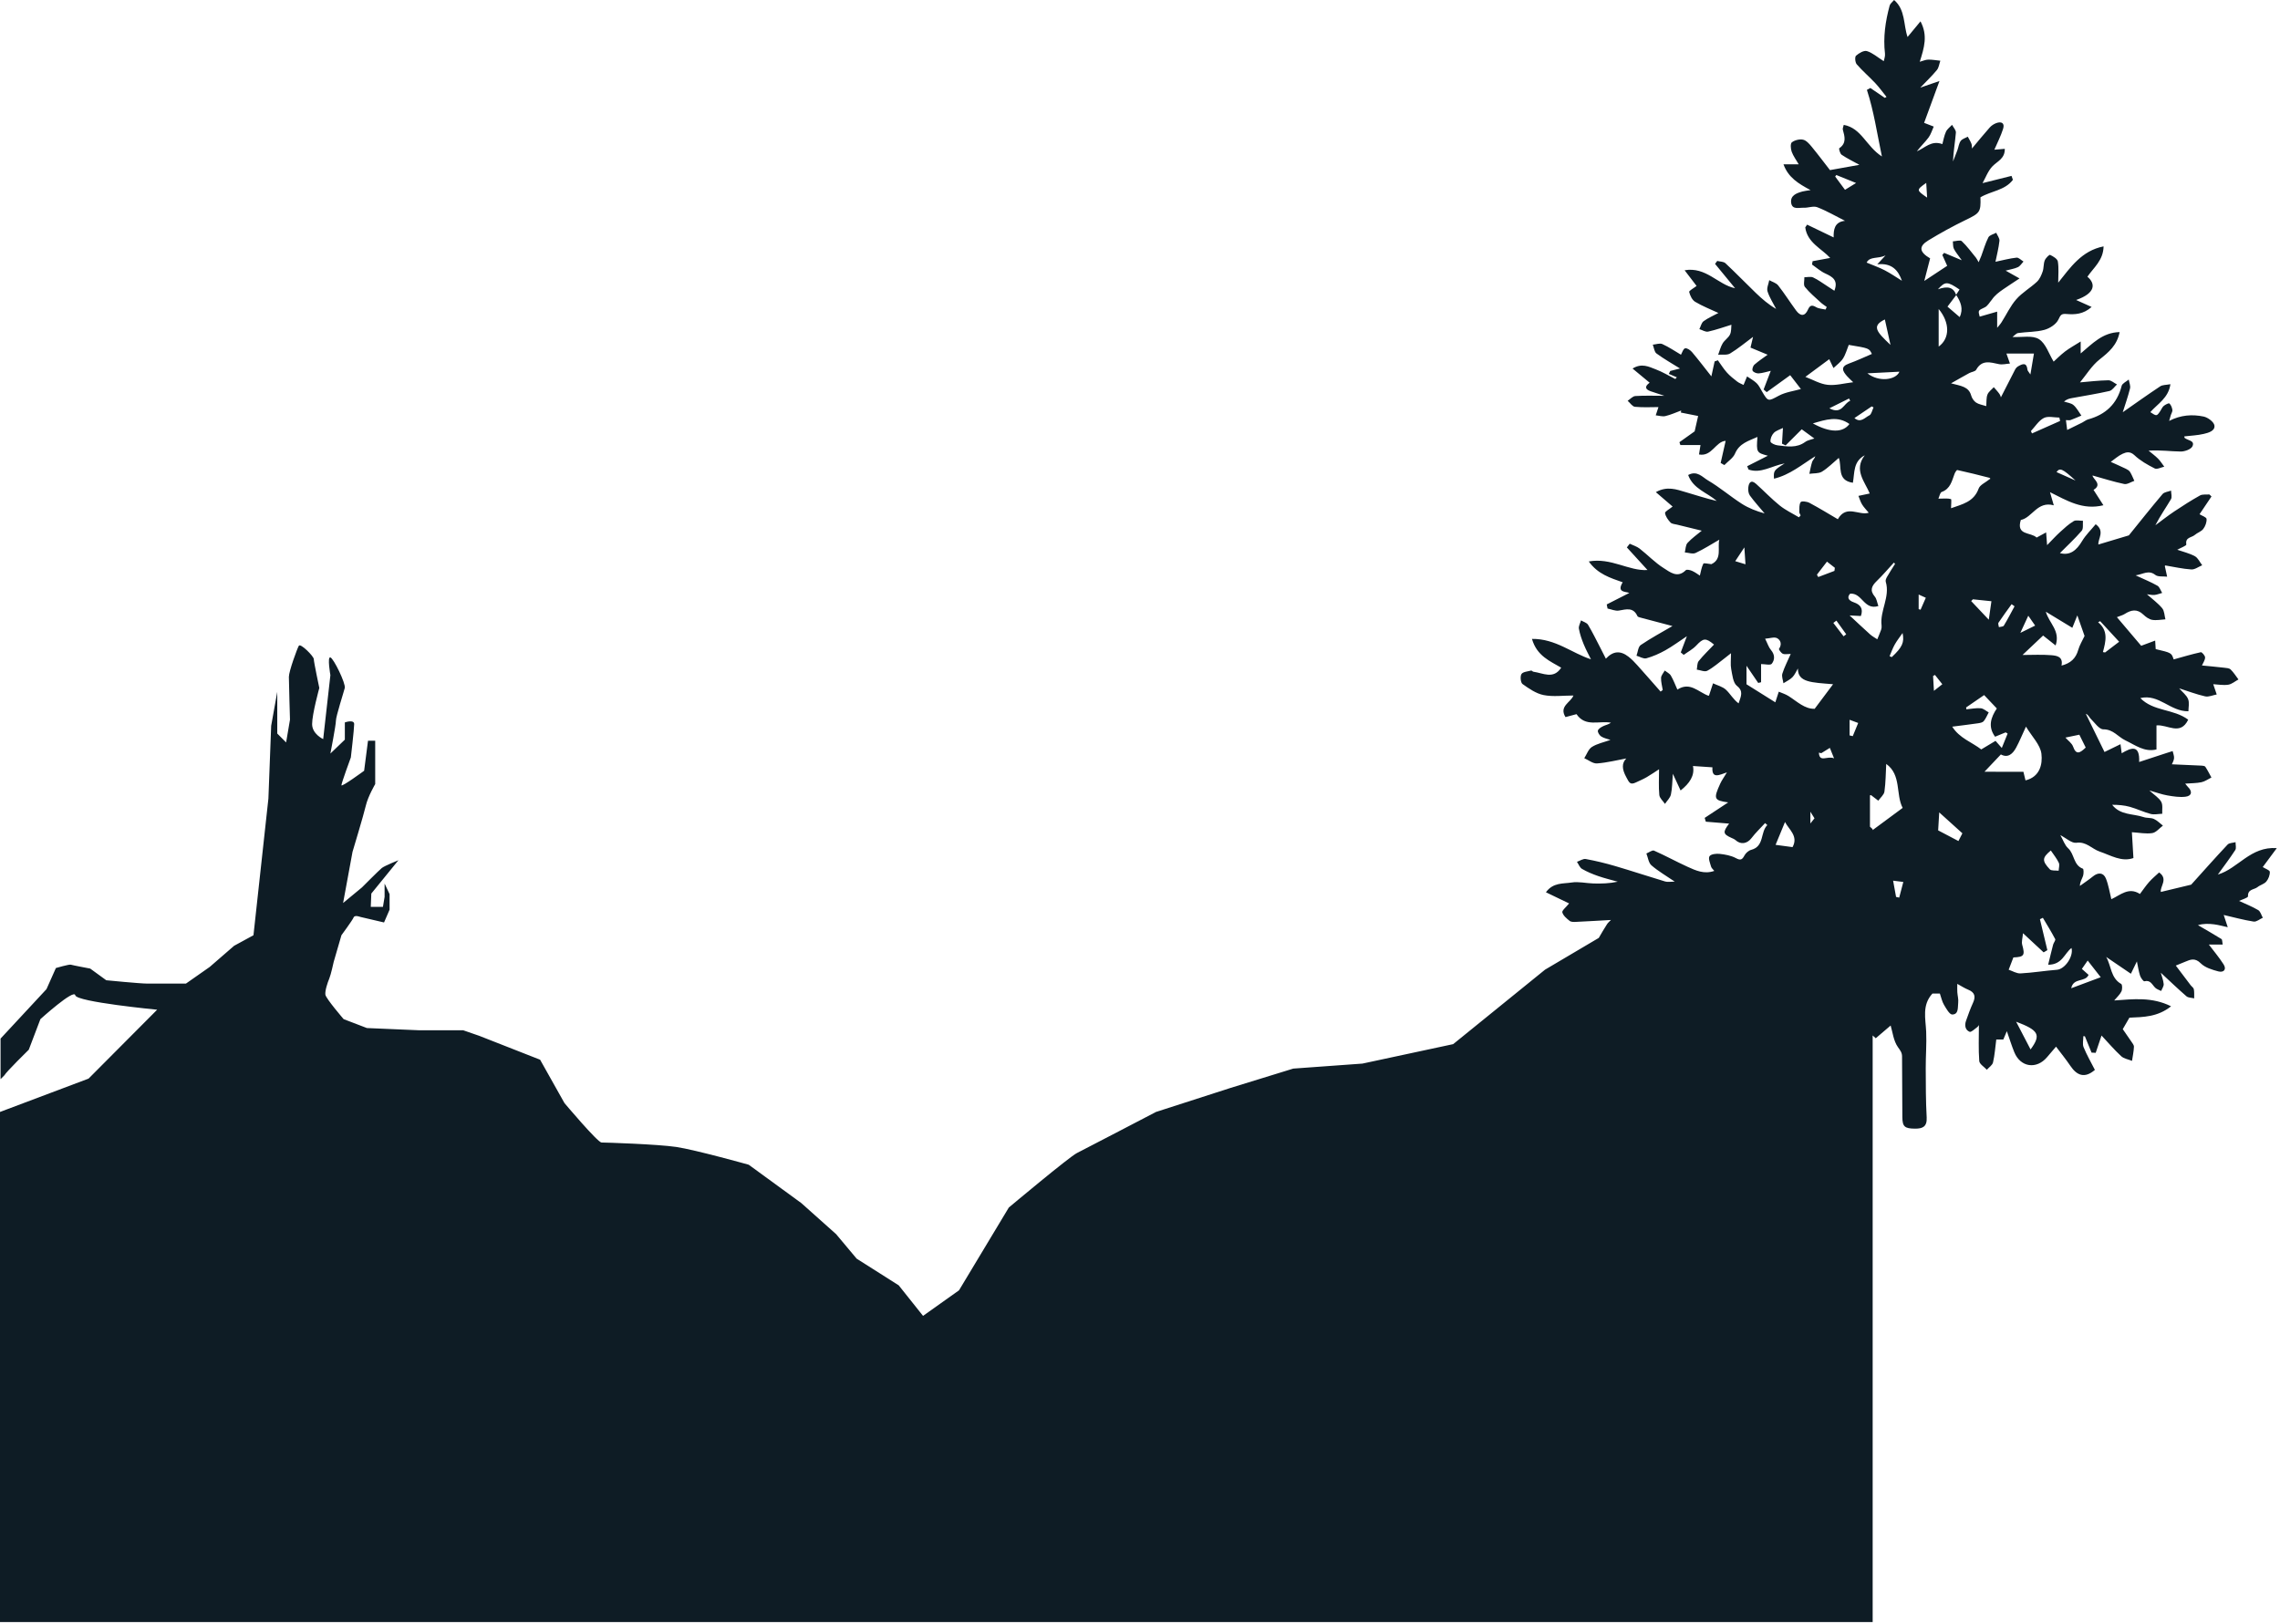 <svg width="445" height="317" viewBox="0 0 445 317" fill="none" xmlns="http://www.w3.org/2000/svg">
<path d="M441.631 169.258C442.4 168.221 443.255 167.068 444.375 165.561C439.229 165.187 436.795 169.571 432.872 170.717C434.065 169.06 435.228 167.539 436.268 165.934C436.507 165.565 436.317 164.917 436.325 164.397C435.797 164.545 435.091 164.526 434.771 164.87C432.312 167.489 429.929 170.181 427.664 172.693C425.734 173.156 423.801 173.621 421.744 174.115C421.539 173.061 423.239 171.598 421.407 170.31C420.769 170.909 420.063 171.484 419.466 172.157C418.828 172.875 418.289 173.682 417.663 174.512C415.453 173.078 413.825 174.748 412.082 175.529C411.733 174.138 411.531 172.761 411.029 171.507C410.549 170.308 409.509 170.251 408.49 171.082C407.676 171.745 406.794 172.324 405.944 172.941C405.959 172.125 406.367 171.581 406.565 170.971C406.705 170.535 406.697 169.638 406.528 169.577C404.658 168.895 404.903 166.722 403.652 165.592C402.984 164.988 402.677 163.984 402.129 163.029C403.297 163.624 404.352 164.642 405.244 164.515C407.202 164.233 408.28 165.715 409.801 166.232C412.008 166.982 414.068 168.31 416.392 167.497C416.284 165.666 416.187 164.068 416.092 162.455C417.504 162.543 418.821 162.816 420.067 162.626C420.817 162.512 421.458 161.678 422.148 161.167C421.566 160.721 421.037 160.153 420.384 159.862C419.781 159.594 419.012 159.722 418.375 159.505C416.307 158.806 413.837 159.167 412.241 157.102C413.419 157.1 414.582 157.191 415.688 157.497C417.068 157.879 418.375 158.527 419.758 158.888C420.462 159.07 421.262 158.876 422.019 158.852C421.972 158.061 422.166 157.132 421.815 156.513C421.372 155.734 420.486 155.208 419.5 154.304C420.885 154.695 421.934 155.085 423.017 155.271C424.188 155.472 425.412 155.668 426.571 155.523C427.806 155.37 427.939 154.49 427.019 153.603C426.85 153.441 426.719 153.238 426.501 152.968C427.681 152.879 428.7 152.902 429.669 152.695C430.352 152.549 430.969 152.093 431.616 151.773C431.227 151.071 430.868 150.349 430.428 149.68C430.318 149.513 429.95 149.471 429.696 149.458C427.762 149.359 425.827 149.281 423.898 149.198C423.981 148.983 424.273 148.514 424.321 148.022C424.364 147.568 424.15 147.087 424.048 146.616C423.647 146.741 423.245 146.865 422.847 146.996C421.073 147.577 419.299 148.16 417.51 148.747C417.661 145.294 415.977 145.924 414.104 147.043C414.03 146.492 413.968 146.01 413.869 145.273C412.679 145.854 411.679 146.342 410.748 146.796C409.53 144.304 408.316 141.821 407.1 139.336C407.621 139.54 407.741 139.994 408.029 140.277C408.824 141.056 409.693 142.378 410.524 142.372C412.459 142.359 413.389 143.844 414.817 144.524C416.762 145.451 418.549 146.874 420.891 146.297C420.891 144.659 420.891 143.149 420.891 141.603C423.048 141.388 425.548 143.683 427.083 140.488C424.205 138.339 420.316 138.911 417.737 136.27C421.39 135.41 423.56 138.905 427.125 138.846C427.125 138.117 427.349 137.194 427.064 136.472C426.761 135.702 425.975 135.125 425.321 134.369C427.076 134.929 428.703 135.556 430.388 135.934C431.081 136.09 431.893 135.704 432.65 135.566C432.43 134.918 432.211 134.27 431.97 133.561C432.891 133.609 433.915 133.808 434.89 133.662C435.592 133.558 436.226 132.993 436.892 132.634C436.391 131.975 435.949 131.253 435.361 130.685C435.082 130.416 434.526 130.395 434.088 130.343C432.667 130.178 431.24 130.051 429.768 129.905C429.986 129.395 430.377 128.869 430.379 128.341C430.379 127.982 429.756 127.27 429.544 127.317C427.755 127.709 425.996 128.24 424.247 128.723C423.814 127.435 423.814 127.435 420.737 126.711C420.706 126.238 420.68 125.765 420.636 125.047C419.5 125.471 418.557 125.822 417.908 126.063C416.309 124.177 414.768 122.361 413.167 120.473C413.848 120.201 414.307 120.095 414.681 119.855C415.935 119.054 417.107 118.801 418.325 119.971C418.802 120.429 419.43 120.891 420.05 120.999C420.883 121.143 421.773 120.948 422.638 120.898C422.442 120.165 422.448 119.265 422.008 118.735C421.185 117.741 420.103 116.962 419.027 116.005C419.589 116.064 420.054 116.187 420.502 116.14C421.01 116.086 421.503 115.881 422.002 115.745C421.699 115.262 421.507 114.582 421.073 114.335C419.817 113.619 418.464 113.075 416.823 112.314C418.325 112.086 419.354 111.201 420.659 112.226C421.192 112.646 422.186 112.475 422.972 112.572C422.82 111.894 422.663 111.219 422.528 110.537C422.513 110.46 422.619 110.357 422.608 110.378C424.328 110.661 426 111.052 427.69 111.161C428.379 111.204 429.106 110.634 429.815 110.342C429.348 109.738 429.001 108.915 428.39 108.581C427.328 108 426.102 107.72 424.949 107.316C425.563 106.97 426.757 106.522 426.717 106.288C426.468 104.854 427.749 104.962 428.347 104.44C428.859 103.991 429.62 103.775 430.016 103.26C430.422 102.73 430.72 101.943 430.667 101.301C430.639 100.958 429.775 100.684 429.295 100.384C429.992 99.349 430.809 98.131 431.629 96.911C431.49 96.78 431.354 96.649 431.215 96.52C430.597 96.577 429.874 96.446 429.377 96.723C427.664 97.679 426.006 98.741 424.372 99.831C423.105 100.678 421.906 101.63 420.676 102.534C421.627 100.667 422.746 99.1 423.721 97.445C423.966 97.029 423.746 96.338 423.74 95.773C423.177 95.988 422.424 96.039 422.08 96.444C419.788 99.151 417.586 101.934 415.499 104.51C413.518 105.104 411.6 105.68 409.551 106.294C409.452 105.156 410.883 103.676 409.027 102.335C408.118 103.44 407.082 104.434 406.375 105.621C405.299 107.428 404.007 108.507 402.045 107.969C403.409 106.598 404.94 105.182 406.297 103.615C406.654 103.203 406.477 102.327 406.546 101.664C405.931 101.672 405.189 101.457 404.73 101.729C403.759 102.306 402.907 103.102 402.062 103.872C401.254 104.607 400.52 105.424 399.543 106.417C399.463 105.378 399.418 104.761 399.353 103.93C398.604 104.337 398.021 104.652 397.498 104.937C396.373 103.835 393.455 104.574 394.413 101.505C396.65 101.047 397.636 97.753 400.85 98.644C400.567 97.665 400.351 96.921 400.108 96.079C403.423 97.717 406.477 99.63 410.534 98.629C409.807 97.496 409.204 96.56 408.606 95.627C410.442 94.544 408.42 93.478 408.409 92.816C410.465 93.387 412.503 94.045 414.588 94.48C415.18 94.603 415.906 94.086 416.571 93.864C416.299 93.283 416.072 92.671 415.736 92.13C415.565 91.856 415.223 91.653 414.918 91.507C413.857 90.998 412.778 90.528 411.968 90.162C412.691 89.653 413.423 88.976 414.284 88.581C415.007 88.249 415.747 88.064 416.597 88.866C417.728 89.936 419.151 90.737 420.553 91.446C421.001 91.672 421.782 91.233 422.41 91.1C422.01 90.572 421.659 89.995 421.196 89.529C420.631 88.961 419.97 88.486 419.35 87.971C421.648 87.814 423.634 88.123 425.62 88.142C426.411 88.15 427.641 87.707 427.912 87.118C428.442 85.965 426.973 85.998 426.389 85.481C426.33 85.43 426.347 85.289 426.33 85.186C427.593 85.037 428.882 84.993 430.111 84.702C431.02 84.487 432.359 84.13 432.202 83.051C432.101 82.362 430.923 81.488 430.1 81.315C427.874 80.85 425.613 81 423.365 82.168C423.507 81.668 423.594 81.338 423.695 81.013C423.799 80.679 424.048 80.329 423.998 80.025C423.926 79.571 423.736 79.052 423.416 78.764C423.283 78.644 422.625 78.978 422.312 79.237C422.014 79.482 421.864 79.902 421.636 80.238C420.932 81.273 420.93 81.271 419.69 80.453C421.107 78.826 423.232 77.704 423.613 74.999C422.803 75.156 422.09 75.105 421.617 75.418C419.086 77.096 416.616 78.864 414.307 80.475C414.736 79.111 415.311 77.495 415.728 75.836C415.861 75.308 415.573 74.674 415.478 74.089C415 74.499 414.22 74.832 414.093 75.331C413.199 78.855 410.97 80.931 407.547 81.868C407.137 81.98 406.785 82.295 406.394 82.491C405.464 82.956 404.529 83.406 403.461 83.931C403.354 83.087 403.292 82.592 403.218 82.008C403.592 82.008 403.891 82.082 404.134 81.995C404.846 81.74 405.536 81.421 406.234 81.127C405.734 80.432 405.328 79.624 404.698 79.077C404.231 78.671 403.472 78.604 402.842 78.386C403.375 77.932 403.861 77.81 404.35 77.719C406.807 77.265 409.281 76.881 411.714 76.325C412.27 76.197 412.696 75.489 413.182 75.048C412.622 74.761 412.057 74.222 411.503 74.233C409.606 74.269 407.714 74.499 405.965 74.643C407.168 73.194 408.251 71.382 409.795 70.16C411.594 68.739 413.203 67.389 413.698 64.826C410.34 64.898 408.363 67.115 406.098 68.996C406.098 68.325 406.098 67.774 406.098 66.661C404.872 67.436 403.914 67.953 403.06 68.604C402.155 69.298 401.347 70.12 400.822 70.593C399.881 69.056 399.281 67.028 397.945 66.201C396.67 65.411 394.627 65.875 392.779 65.78C393.183 65.491 393.515 65.063 393.9 65.008C395.604 64.767 397.378 64.835 399.019 64.389C400.063 64.104 401.305 63.304 401.744 62.389C402.174 61.492 402.305 61.207 403.339 61.294C404.946 61.429 406.612 61.363 408.234 59.919C407.052 59.389 406.176 58.996 405.208 58.561C409.004 57.246 409.05 55.39 407.411 54.017C408.627 52.235 410.52 50.822 410.566 48.096C406.267 48.943 404.079 52.231 401.711 55.179C401.711 53.726 401.856 52.358 401.641 51.05C401.556 50.527 400.723 50.031 400.125 49.756C399.962 49.68 399.254 50.39 399.078 50.848C398.82 51.525 398.913 52.332 398.672 53.02C398.423 53.73 398.088 54.507 397.558 55.003C396.27 56.205 394.676 57.11 393.527 58.42C392.367 59.742 391.607 61.416 390.645 62.919C390.366 63.354 390 63.732 389.797 63.986C389.797 62.924 389.797 61.878 389.797 60.833C388.66 61.16 387.526 61.484 386.385 61.813C386.044 60.54 386.084 60.624 387.387 59.993C387.953 59.72 388.309 59.015 388.761 58.506C389.334 57.647 390.144 57.045 390.975 56.473C391.918 55.824 392.88 55.202 394.162 54.351C392.973 53.684 392.324 53.32 391.451 52.828C392.423 52.567 393.183 52.463 393.845 52.15C394.284 51.941 394.578 51.43 394.936 51.053C394.481 50.784 393.999 50.248 393.578 50.294C392.22 50.442 390.884 50.806 389.467 51.101C389.73 49.788 390.093 48.413 390.243 47.013C390.296 46.515 389.838 45.962 389.615 45.434C389.091 45.725 388.319 45.884 388.089 46.329C387.499 47.472 387.152 48.743 386.7 49.959C386.583 50.276 386.441 50.582 386.184 51.19C385.887 50.683 385.799 50.48 385.665 50.314C384.76 49.216 383.919 48.048 382.891 47.081C382.587 46.796 381.747 47.089 381.151 47.117C381.21 47.605 381.147 48.156 381.352 48.571C381.682 49.237 382.191 49.813 382.891 50.806C381.424 50.191 380.436 49.775 379.445 49.359C379.328 49.496 379.21 49.634 379.094 49.771C379.421 50.502 379.749 51.234 380.043 51.889C378.649 52.811 377.267 53.722 375.573 54.841C376.01 53.156 376.366 51.772 376.713 50.436C374.581 49.188 374.452 48.094 376.345 46.939C378.715 45.495 381.155 44.15 383.652 42.942C386.41 41.606 386.632 41.424 386.533 38.516C388.586 37.283 391.315 37.18 392.87 35.102C392.779 34.846 392.688 34.591 392.597 34.334C390.649 34.821 388.702 35.307 386.943 35.748C387.541 34.697 388.006 33.354 388.903 32.437C389.859 31.458 391.328 30.961 391.286 29.052C390.461 29.122 389.755 29.181 389.248 29.224C389.81 27.916 390.506 26.573 390.956 25.15C391.324 23.989 390.599 23.66 389.596 24.04C389.129 24.217 388.662 24.528 388.332 24.903C387.131 26.259 385.989 27.665 384.877 28.993C384.856 28.757 384.896 28.385 384.779 28.071C384.596 27.587 384.308 27.142 384.063 26.683C383.589 26.951 382.969 27.112 382.678 27.515C382.322 28.007 382.257 28.706 382.039 29.306C381.768 30.049 381.466 30.778 381.178 31.515C381.255 29.572 381.589 27.739 381.741 25.892C381.781 25.408 381.257 24.876 380.992 24.367C380.584 24.815 380.037 25.199 379.8 25.725C379.442 26.519 379.297 27.412 379.1 28.132C376.935 27.325 375.685 28.901 374.122 29.54C374.841 28.584 375.706 27.782 376.4 26.852C376.865 26.23 377.087 25.429 377.417 24.707C376.755 24.451 376.091 24.194 375.539 23.981C376.448 21.506 377.417 18.866 378.537 15.815C377.161 16.288 376.038 16.675 374.797 17.103C375.96 15.889 377.068 14.838 378.032 13.67C378.419 13.201 378.491 12.467 378.705 11.854C377.918 11.774 377.129 11.626 376.343 11.637C375.833 11.645 375.325 11.886 374.691 12.057C375.556 9.299 376.3 6.941 374.833 4.168C373.871 5.33 373.078 6.29 372.308 7.223C371.483 4.838 371.917 1.919 369.68 0C369.333 0.422 368.916 0.71 368.815 1.085C367.984 4.156 367.525 7.268 367.903 10.471C367.967 11.018 367.722 11.601 367.662 11.943C366.423 11.162 365.48 10.309 364.379 9.975C363.789 9.797 362.809 10.374 362.247 10.881C361.985 11.119 362.078 12.192 362.391 12.555C363.512 13.85 364.831 14.973 366.007 16.225C366.797 17.067 367.472 18.016 368.199 18.917C368.089 18.98 367.979 19.042 367.868 19.105C366.929 18.463 365.988 17.819 365.049 17.177C364.823 17.3 364.598 17.422 364.372 17.545C365.727 21.685 366.336 25.938 367.303 30.543C364.243 28.586 363.326 25.003 359.853 24.376C359.773 24.762 359.61 25.07 359.676 25.315C360.035 26.643 360.446 27.936 358.976 28.941C358.876 29.01 359.124 29.994 359.441 30.208C360.496 30.925 361.657 31.485 362.907 32.176C360.999 32.518 359.301 32.822 357.164 33.206C356.153 31.905 354.899 30.229 353.573 28.615C353.117 28.06 352.531 27.395 351.903 27.264C351.22 27.122 350.279 27.355 349.725 27.785C349.416 28.024 349.492 29.05 349.693 29.612C349.996 30.455 350.564 31.204 351.068 32.078C350.061 32.078 349.196 32.078 348.094 32.078C349.033 34.659 350.983 35.833 353.377 37.112C352.609 37.239 352.186 37.271 351.786 37.383C350.634 37.705 349.389 38.153 349.592 39.602C349.788 40.997 351.122 40.512 352.021 40.552C352.911 40.592 353.92 40.157 354.679 40.448C356.504 41.151 358.215 42.155 360.099 43.103C358.033 43.322 357.853 44.842 357.883 46.346C356.109 45.491 354.406 44.672 352.704 43.852C352.584 44.032 352.463 44.213 352.343 44.391C352.73 47.372 355.535 48.525 357.21 50.352C356.052 50.567 354.914 50.776 353.776 50.987C353.738 51.203 353.7 51.418 353.662 51.635C354.521 52.229 355.318 52.959 356.252 53.384C357.686 54.038 358.817 54.722 358.024 56.758C357.553 56.45 357.105 56.152 356.652 55.863C355.738 55.282 354.859 54.617 353.884 54.163C353.408 53.943 352.747 54.12 352.171 54.118C352.188 54.763 351.951 55.616 352.271 56.013C353.167 57.119 354.282 58.048 355.333 59.021C355.7 59.361 356.132 59.627 356.534 59.927C356.457 60.094 356.381 60.259 356.303 60.426C355.688 60.282 354.998 60.269 354.474 59.965C353.685 59.505 353.262 59.547 352.875 60.428C352.256 61.83 351.381 61.731 350.56 60.618C349.369 59.004 348.298 57.298 347.061 55.723C346.671 55.227 345.908 55.026 345.314 54.691C345.183 55.426 344.779 56.247 344.976 56.876C345.356 58.077 346.079 59.167 346.657 60.305C345.179 59.452 343.903 58.352 342.692 57.184C340.7 55.263 338.78 53.27 336.759 51.382C336.399 51.046 335.701 51.076 335.158 50.938C335.018 51.129 334.877 51.321 334.737 51.513C336.018 53.071 337.298 54.627 338.645 56.266C335.287 55.575 332.992 52.028 328.795 52.759C329.778 54.045 330.514 55.007 331.132 55.816C330.542 56.278 329.63 56.754 329.687 56.994C329.857 57.698 330.265 58.561 330.848 58.91C332.301 59.78 333.902 60.4 335.392 61.095C334.449 61.602 333.399 62.049 332.5 62.702C332.077 63.012 331.942 63.72 331.677 64.249C332.252 64.425 332.882 64.847 333.392 64.733C334.982 64.38 336.526 63.823 337.928 63.394C337.867 63.905 337.943 64.685 337.655 65.293C337.342 65.954 336.596 66.397 336.213 67.041C335.815 67.71 335.627 68.502 335.346 69.241C336.131 69.178 337.069 69.368 337.672 69.003C339.226 68.065 340.634 66.881 342.151 65.757C341.983 66.473 341.819 67.157 341.654 67.854C342.944 68.39 344.068 68.857 345.001 69.245C344.212 69.824 343.263 70.439 342.423 71.178C342.144 71.424 341.924 72.104 342.07 72.37C342.239 72.677 342.848 72.915 343.246 72.888C344.013 72.839 344.766 72.58 345.61 72.39C345.113 73.688 344.663 74.858 344.216 76.03C344.417 76.203 344.616 76.376 344.817 76.551C346.386 75.418 347.953 74.286 349.403 73.24C350.135 74.188 350.877 75.145 351.492 75.941C350.12 76.336 348.524 76.532 347.196 77.238C345.098 78.353 345.115 78.479 343.88 76.37C343.561 75.827 343.286 75.221 342.844 74.797C342.303 74.275 341.611 73.912 340.985 73.481C340.742 74.07 340.497 74.659 340.296 75.145C339.905 74.942 339.425 74.773 339.044 74.476C338.344 73.935 337.634 73.378 337.048 72.721C336.391 71.986 335.87 71.133 335.287 70.331C335.077 70.405 334.864 70.479 334.654 70.553C334.441 71.532 334.227 72.51 334.018 73.469C332.745 71.859 331.531 70.257 330.235 68.726C329.91 68.342 329.237 67.89 328.88 67.996C328.503 68.109 328.313 68.851 328.083 69.243C326.926 68.563 325.74 67.749 324.452 67.166C323.949 66.938 323.215 67.229 322.587 67.282C322.817 67.869 322.877 68.688 323.306 69.001C324.778 70.08 326.378 70.983 327.898 71.934C327.315 72.081 326.655 72.246 325.995 72.413C325.9 72.603 325.805 72.795 325.71 72.985C326.232 73.207 326.753 73.431 327.275 73.654C327.175 73.764 327.074 73.874 326.974 73.984C325.695 73.34 324.458 72.586 323.128 72.085C321.817 71.591 320.43 70.827 318.635 71.942C319.861 72.958 320.891 73.813 321.971 74.708C320.918 75.458 321.113 76.011 322.193 76.387C323.041 76.682 323.898 76.951 324.843 77.263C322.836 77.263 321.003 77.193 319.18 77.309C318.662 77.341 318.178 77.913 317.679 78.238C318.153 78.648 318.597 79.36 319.106 79.41C320.682 79.564 322.285 79.467 323.691 79.467C323.507 80.021 323.335 80.548 323.16 81.076C323.79 81.136 324.458 81.361 325.04 81.222C326.095 80.973 327.099 80.51 328.123 80.135C328.104 80.268 328.083 80.401 328.064 80.534C329.205 80.762 330.345 80.988 331.434 81.205C331.191 82.276 330.979 83.211 330.753 84.204C329.865 84.837 328.823 85.578 327.782 86.321C327.844 86.507 327.905 86.693 327.968 86.877C329.269 86.877 330.571 86.877 331.895 86.877C331.785 87.574 331.7 88.108 331.603 88.716C334.136 89.185 334.834 86.178 336.805 86.057C336.464 87.571 336.147 88.973 335.832 90.373C336.073 90.511 336.314 90.65 336.553 90.789C337.264 90.048 338.256 89.428 338.632 88.543C339.49 86.524 341.269 86.083 343.011 85.293C342.781 88.296 342.831 88.382 345.045 88.961C343.698 89.645 342.351 90.327 341.004 91.011C341.095 91.227 341.186 91.442 341.277 91.659C343.682 92.504 345.796 90.922 348.325 90.464C346.213 91.788 346.141 91.89 346.238 93.444C349.342 92.707 351.71 90.671 354.305 89.056C354.159 89.535 353.802 89.81 353.685 90.165C353.438 90.918 353.315 91.714 353.142 92.491C353.971 92.367 354.939 92.474 355.601 92.071C356.766 91.362 357.743 90.346 358.885 89.385C359.547 91.003 358.441 93.792 361.638 94.238C361.998 92.234 361.68 90.095 363.953 88.876C361.744 91.746 363.991 94.045 364.928 96.334C363.968 96.537 363.345 96.67 362.723 96.801C362.955 97.365 363.12 97.971 363.435 98.48C363.793 99.058 364.288 99.55 364.73 100.089C362.843 100.716 360.382 98.408 358.697 101.356C357.001 100.365 355.111 99.2 353.157 98.157C352.668 97.895 351.619 97.77 351.45 98.015C351.122 98.492 351.205 99.274 351.178 99.932C351.169 100.154 351.347 100.384 351.44 100.612C351.33 100.735 351.22 100.861 351.11 100.984C349.854 100.228 348.498 99.596 347.365 98.684C345.745 97.38 344.303 95.857 342.753 94.463C341.738 93.549 341.319 94.24 341.222 95.194C341.169 95.703 341.258 96.355 341.544 96.746C342.432 97.956 343.445 99.073 344.411 100.226C342.833 99.789 341.296 99.204 339.939 98.332C337.691 96.886 335.642 95.116 333.341 93.769C332.291 93.156 331.229 91.773 329.487 92.726C330.482 95.454 333.181 96.136 335.077 97.795C333.018 97.318 331.026 96.662 329.015 96.072C327.209 95.54 325.386 94.833 323.179 96.07C324.456 97.168 325.518 98.081 326.454 98.883C325.811 99.411 324.934 99.848 324.978 100.154C325.071 100.813 325.556 101.48 326.038 101.997C326.31 102.287 326.884 102.308 327.33 102.418C328.998 102.832 330.667 103.235 332.14 103.594C331.231 104.354 330.191 105.074 329.36 105.986C328.975 106.41 328.996 107.207 328.833 107.836C329.542 107.887 330.375 108.203 330.941 107.941C332.584 107.175 334.12 106.18 335.57 105.348C335.162 106.886 336.177 109.134 334.018 110.131C333.432 110.082 332.546 109.848 332.455 110.028C332.092 110.731 331.978 111.563 331.77 112.359C331.404 112.129 330.869 111.715 330.269 111.446C329.893 111.276 329.214 111.115 329.024 111.307C327.397 112.941 325.936 111.664 324.71 110.898C323.016 109.838 321.606 108.332 320.016 107.093C319.46 106.66 318.73 106.451 318.081 106.14C317.895 106.379 317.709 106.62 317.525 106.86C318.937 108.406 320.348 109.952 321.553 111.273C317.946 111.512 314.435 108.807 310.09 109.601C311.853 112.074 314.272 112.806 316.709 113.666C315.465 115.718 317.326 115.444 318.002 115.748C316.611 116.455 315.103 117.222 313.594 117.99C313.647 118.258 313.702 118.524 313.755 118.792C314.494 118.94 315.269 119.308 315.962 119.189C317.404 118.942 318.781 118.482 319.588 120.275C319.658 120.429 319.971 120.501 320.183 120.56C322.323 121.132 324.465 121.694 326.423 122.209C324.348 123.425 322.217 124.563 320.231 125.915C319.72 126.263 319.667 127.289 319.404 128.001C320.051 128.189 320.775 128.658 321.327 128.506C322.616 128.151 323.873 127.591 325.044 126.937C326.435 126.16 327.723 125.197 329.235 124.196C328.772 125.423 328.408 126.388 328.044 127.353C328.235 127.515 328.427 127.674 328.618 127.836C329.444 127.236 330.383 126.745 331.068 126.014C332.438 124.549 332.904 124.462 334.534 125.826C333.527 126.892 332.457 127.908 331.542 129.048C331.223 129.445 331.284 130.15 331.172 130.714C331.863 130.809 332.715 131.208 333.214 130.94C334.433 130.288 335.49 129.331 336.61 128.491C336.962 128.227 337.304 127.946 337.852 127.513C337.852 128.807 337.718 129.732 337.886 130.598C338.112 131.751 338.241 133.284 339.008 133.888C340.328 134.927 339.801 135.889 339.332 137.3C338.319 136.576 337.737 135.463 336.873 134.652C336.215 134.033 335.198 133.797 334.342 133.39C334.088 134.167 333.84 134.946 333.574 135.721C333.547 135.797 333.432 135.843 333.458 135.822C331.455 135.096 329.863 133.014 327.383 134.614C326.941 133.639 326.605 132.708 326.108 131.875C325.862 131.458 325.323 131.217 324.915 130.896C324.663 131.369 324.223 131.833 324.2 132.317C324.166 133.106 324.403 133.905 324.526 134.699C324.386 134.8 324.245 134.903 324.107 135.003C322.6 133.294 321.103 131.572 319.58 129.878C319.041 129.28 318.476 128.687 317.844 128.195C316.247 126.951 314.835 127.074 313.423 128.579C313.067 127.878 312.735 127.207 312.389 126.542C311.591 125.009 310.838 123.446 309.95 121.966C309.701 121.552 309.045 121.385 308.574 121.103C308.422 121.647 308.073 122.226 308.162 122.726C308.348 123.769 308.703 124.794 309.107 125.778C309.566 126.897 310.156 127.961 310.517 128.698C306.846 127.53 303.607 124.654 299.003 124.719C299.946 128.054 302.573 129.076 304.708 130.336C303.194 132.672 301.179 131.384 299.285 131.13C299.13 131.109 298.963 130.866 298.847 130.898C298.181 131.079 297.242 131.128 296.955 131.58C296.669 132.034 296.787 133.261 297.164 133.531C298.424 134.428 299.813 135.393 301.279 135.683C303.121 136.048 305.091 135.771 307.091 135.771C306.616 137.108 304.212 137.838 305.546 139.982C306.273 139.788 306.969 139.602 307.696 139.409C309.441 141.981 312.088 140.645 314.42 141.076C313.943 141.434 313.399 141.513 312.926 141.741C312.511 141.943 311.959 142.258 311.87 142.623C311.792 142.944 312.177 143.548 312.522 143.768C313.055 144.11 313.729 144.23 314.321 144.437C313.016 144.906 311.731 145.157 310.699 145.812C310.016 146.245 309.695 147.254 309.212 148.005C310.043 148.369 310.898 149.085 311.699 149.027C313.682 148.88 315.639 148.379 317.408 148.058C316.501 148.992 316.554 150.144 317.408 151.705C317.964 152.723 318.125 153.287 319.271 152.746C319.988 152.408 320.722 152.1 321.405 151.703C322.266 151.204 323.086 150.63 323.805 150.166C323.805 151.927 323.703 153.572 323.858 155.193C323.917 155.801 324.575 156.352 324.961 156.929C325.363 156.317 325.981 155.751 326.124 155.083C326.389 153.842 326.376 152.543 326.497 151.048C327.085 152.315 327.524 153.259 328.011 154.308C329.774 152.909 330.798 151.405 330.428 149.53C331.736 149.619 332.931 149.699 334.225 149.788C334.067 152.11 335.557 151.276 337.052 150.774C336.477 151.734 336.04 152.326 335.743 152.982C334.392 155.956 334.53 156.243 337.302 156.635C335.799 157.624 334.255 158.643 332.713 159.659C332.787 159.906 332.859 160.153 332.933 160.4C334.399 160.521 335.864 160.643 337.48 160.776C336.205 162.44 336.304 162.828 337.905 163.546C338.199 163.677 338.518 163.802 338.752 164.013C339.763 164.927 341.015 164.703 341.844 163.61C342.641 162.562 343.61 161.648 344.502 160.673C344.648 160.803 344.794 160.932 344.938 161.061C343.533 162.44 344.407 165.206 341.795 165.896C341.288 166.029 340.734 166.513 340.482 166.986C340.036 167.824 339.727 168.008 338.793 167.506C337.858 167.003 336.714 166.802 335.636 166.682C334.968 166.608 333.938 166.72 333.656 167.144C333.373 167.567 333.771 168.494 333.961 169.174C334.043 169.469 334.348 169.701 334.587 170.006C332.622 170.702 330.981 169.934 329.381 169.209C327.177 168.207 325.05 167.03 322.834 166.053C322.483 165.897 321.842 166.405 321.335 166.606C321.648 167.392 321.749 168.422 322.314 168.914C323.629 170.056 325.167 170.939 326.865 172.096C326.076 172.096 325.499 172.223 325.006 172.075C321.75 171.101 318.523 170.025 315.264 169.068C313.37 168.511 311.445 168.044 309.506 167.687C308.984 167.59 308.362 168.038 307.785 168.236C308.106 168.707 308.326 169.357 308.77 169.615C309.762 170.191 310.843 170.637 311.93 171.015C313.179 171.45 314.471 171.754 315.744 172.115C314.105 172.47 312.539 172.503 310.976 172.459C309.557 172.419 308.102 172.054 306.732 172.273C305.085 172.535 303.14 172.233 301.725 174.178C303.355 174.963 304.875 175.696 306.25 176.357C305.641 177.121 304.829 177.738 304.928 178.105C305.104 178.751 305.783 179.309 306.36 179.769C306.641 179.993 307.164 179.978 307.574 179.959C309.832 179.854 312.09 179.717 314.42 179.586C314.163 179.858 313.839 180.103 313.642 180.426C313.107 181.309 312.536 182.181 312.042 183.087L301.554 189.288L283.625 203.824L265.913 207.622L252.412 208.598L240.099 212.395L225.627 217.059C225.627 217.059 211.694 224.327 210.182 225.087C208.669 225.847 196.897 235.718 196.897 235.718L187.176 251.88L180.156 256.87L175.403 250.904L167.194 245.697L163.198 240.925L156.393 234.849L146.133 227.365C146.133 227.365 135.656 224.435 131.983 223.894C128.31 223.351 118.158 223.026 117.403 223.026C116.646 223.026 110.167 215.325 110.167 215.325L105.414 206.864L93.534 202.2L90.401 201.115H81.761L71.609 200.682L67.073 198.946C67.073 198.946 63.616 194.932 63.508 194.172C63.4 193.412 63.941 191.786 64.265 191.026C64.59 190.266 65.128 187.772 65.128 187.772L66.64 182.565C66.64 182.565 68.801 179.636 69.016 179.094C69.232 178.551 70.312 178.986 70.312 178.986L74.956 180.071L76.036 177.577V174.539L75.064 172.478V175.08L74.74 177.033H72.364L72.472 174.431L77.766 167.922C77.766 167.922 75.066 169.007 74.525 169.44C73.985 169.873 70.638 173.238 70.638 173.238L66.965 176.275L68.801 166.296C68.801 166.296 70.962 159.137 71.393 157.292C71.824 155.447 73.23 153.061 73.23 153.061V144.6H71.826L71.069 150.459C71.069 150.459 66.64 153.713 66.64 153.28C66.64 152.847 68.477 147.856 68.477 147.856C68.477 147.856 69.126 142.325 69.126 141.348C69.126 140.372 67.305 141.023 67.305 141.023V144.386L64.483 147.098C64.483 147.098 65.563 141.567 65.563 140.698C65.563 139.83 67.075 135.167 67.291 134.3C67.507 133.436 65.13 128.548 64.483 128.332C63.834 128.115 64.483 131.802 64.483 131.802L63.079 144.277C63.079 144.277 60.918 143.301 60.918 141.348C60.918 139.395 62.322 134.3 62.322 134.3C62.322 134.3 61.243 129.2 61.243 128.656C61.243 128.115 58.651 125.511 58.327 126.054C58.002 126.597 56.382 131.044 56.382 132.129C56.382 133.214 56.598 140.482 56.598 140.482L55.843 144.929L54.115 143.193V135.056L52.927 141.673L52.386 155.882L49.47 182.567L45.689 184.628L40.937 188.75L36.292 192.004C36.292 192.004 30.136 192.004 28.732 192.004C27.328 192.004 20.739 191.353 20.739 191.353L17.606 189.075C17.606 189.075 14.15 188.424 13.825 188.315C13.501 188.207 10.909 188.967 10.909 188.967L9.073 193.089L0.108 202.743V210.663L0.863 209.903C1.188 209.252 5.616 204.913 5.616 204.913L7.885 198.946C7.885 198.946 14.474 192.979 14.69 194.282C14.907 195.585 30.674 197.103 30.674 197.103L17.282 210.555L0 217.063V316.643H365.497V202.128C365.696 202.31 365.895 202.493 366.096 202.677C367.282 201.664 368.347 200.752 369.007 200.19C369.388 201.45 369.561 203.188 370.439 204.421C370.874 205.03 371.227 205.473 371.232 206.191C371.255 210.156 371.259 214.122 371.293 218.087C371.31 219.933 371.754 220.304 373.746 220.321C375.22 220.334 376.14 219.968 376.04 218.136C375.862 214.937 375.869 211.727 375.856 208.52C375.846 206.147 376.046 203.769 375.943 201.402C375.831 198.828 375.091 196.21 377.161 193.954C377.588 193.954 378.131 193.954 378.616 193.954C378.897 194.757 379.041 195.517 379.413 196.14C379.85 196.873 380.495 198.051 381.031 198.042C382.322 198.021 382.084 196.632 382.193 195.726C382.272 195.059 382.065 194.362 382.02 193.676C381.988 193.186 382.014 192.694 382.014 192.058C382.815 192.493 383.449 192.913 384.137 193.192C385.414 193.71 385.649 194.512 385.092 195.737C384.568 196.885 384.139 198.078 383.72 199.269C383.413 200.143 383.551 201.056 384.414 201.415C384.733 201.548 385.407 200.857 385.898 200.513C386.059 200.401 386.156 200.196 386.232 200.099C386.232 202.447 386.127 204.795 386.302 207.122C386.348 207.722 387.264 208.258 387.782 208.824C388.201 208.349 388.863 207.931 388.99 207.388C389.321 205.967 389.417 204.491 389.624 202.922C389.975 202.922 390.459 202.922 390.998 202.922C391.199 202.445 391.404 201.964 391.686 201.296C392.22 202.81 392.624 204.128 393.142 205.399C394.346 208.349 397.477 208.805 399.541 206.362C400.161 205.629 400.787 204.899 401.286 204.312C402.205 205.534 403.218 206.782 404.117 208.106C405.365 209.947 406.887 210.566 408.872 208.851C408.134 207.401 407.293 205.952 406.663 204.415C406.411 203.798 406.621 202.988 406.621 202.266C406.72 202.276 406.821 202.284 406.919 202.293C407.354 203.355 407.788 204.417 408.221 205.479C408.49 205.492 408.762 205.505 409.031 205.519C409.393 204.443 409.756 203.366 410.169 202.143C411.437 203.499 412.643 204.92 414.002 206.176C414.535 206.67 415.404 206.795 416.119 207.088C416.254 206.172 416.453 205.26 416.493 204.343C416.508 203.999 416.182 203.619 415.96 203.288C415.364 202.396 414.744 201.522 414.311 200.897C414.817 200.023 415.235 199.299 415.609 198.657C418.348 198.545 421.126 198.522 423.738 196.436C419.997 194.571 416.385 195.042 412.641 195.298C413.169 194.664 413.742 194.164 414.049 193.536C414.246 193.131 414.239 192.206 414.007 192.077C411.936 190.91 412.082 188.543 411.074 186.801C412.632 187.861 414.191 188.921 415.899 190.082C416.311 189.235 416.662 188.513 417.07 187.673C417.28 188.671 417.405 189.586 417.686 190.452C417.827 190.887 418.346 191.6 418.532 191.552C419.748 191.241 420.044 192.246 420.661 192.829C420.965 193.116 421.414 193.245 421.799 193.446C421.978 192.994 422.336 192.527 422.298 192.094C422.228 191.321 421.919 190.568 421.731 189.879C423.412 191.438 425.034 193.004 426.736 194.478C427.093 194.788 427.738 194.759 428.25 194.888C428.237 194.292 428.292 193.684 428.184 193.104C428.128 192.816 427.768 192.59 427.563 192.322C426.588 191.039 425.618 189.753 424.662 188.488C425.461 188.161 425.979 187.96 426.487 187.742C427.554 187.282 428.428 186.942 429.531 188.046C430.373 188.891 431.756 189.303 432.974 189.626C433.964 189.888 434.651 189.282 433.983 188.241C433.09 186.847 432.008 185.574 431.113 184.387C431.695 184.387 432.707 184.387 433.815 184.387C433.706 183.845 433.744 183.412 433.579 183.31C432.069 182.371 430.523 181.492 428.988 180.595C430.045 180.284 431.103 180.303 432.147 180.439C433.04 180.557 433.919 180.808 434.803 181C434.537 180.204 434.27 179.408 434.014 178.61C435.938 179.055 437.876 179.586 439.852 179.9C440.396 179.987 441.045 179.419 441.646 179.151C441.354 178.64 441.187 177.919 440.749 177.66C439.537 176.946 438.21 176.425 437.013 175.869C437.567 175.597 438.766 175.255 438.753 174.972C438.683 173.53 439.954 173.699 440.601 173.177C441.13 172.748 441.912 172.579 442.329 172.081C442.747 171.583 443.046 170.81 443.01 170.177C442.978 169.853 442.124 169.571 441.631 169.258ZM409.896 121.252C411.105 122.562 412.313 123.871 413.607 125.275C412.565 126.069 411.716 126.715 410.866 127.363C410.723 127.34 410.581 127.317 410.437 127.294C410.993 125.209 411.539 123.125 409.498 121.472C409.629 121.398 409.761 121.326 409.896 121.252ZM369.223 128.273C369.081 128.212 368.94 128.149 368.798 128.088C369.132 127.325 369.407 126.527 369.815 125.805C370.248 125.038 370.805 124.34 371.335 123.573C371.72 125.395 371.278 126.356 369.223 128.273ZM370.726 72.558C370.005 74.224 366.664 74.621 364.472 72.877C366.563 72.77 368.656 72.664 370.726 72.558ZM367.878 62.362C368.237 63.977 368.576 65.508 368.978 67.33C366.313 64.801 365.19 63.646 367.878 62.362ZM368.02 49.845C367.394 50.522 367.079 50.861 366.402 51.595C369.236 51.295 370.475 52.736 371.211 54.807C370.1 54.125 369.024 53.373 367.87 52.773C366.787 52.208 365.622 51.804 364.321 51.259C364.951 49.974 366.542 50.59 368.02 49.845ZM358.181 34.466C358.255 34.365 358.329 34.264 358.403 34.163C359.682 34.68 360.961 35.197 362.26 35.723C361.384 36.263 360.815 36.612 360.099 37.053C359.545 36.308 358.862 35.387 358.181 34.466ZM352.336 86.271C350.64 87.516 348.775 87.147 346.938 86.934C346.43 86.875 345.587 86.493 345.557 86.193C345.5 85.646 345.806 84.921 346.206 84.506C346.644 84.05 347.359 83.864 347.987 83.543C347.921 84.656 347.862 85.633 347.803 86.609C348.039 86.722 348.272 86.832 348.507 86.944C349.549 85.905 350.59 84.864 351.653 83.802C352.514 84.43 353.288 84.995 354.117 85.599C353.501 85.819 352.823 85.914 352.336 86.271ZM353.825 82.652C356.366 81.904 358.684 81.131 360.964 82.77C359.678 84.505 357.153 84.493 353.825 82.652ZM357.05 79.7C358.521 78.969 359.705 78.38 360.889 77.791C360.964 77.943 361.04 78.097 361.116 78.249C359.836 78.684 359.519 81.015 357.05 79.7ZM356.694 75.118C355.216 74.955 353.812 74.113 352.364 73.568C354.066 72.307 355.609 71.165 357.022 70.118C357.234 70.561 357.542 71.203 357.849 71.845C358.477 71.237 359.236 70.715 359.699 69.999C360.217 69.199 360.465 68.224 360.832 67.326C364.806 67.979 364.806 67.979 365.343 69.094C363.862 69.721 362.395 70.418 360.875 70.964C359.145 71.585 359.653 72.459 360.486 73.416C360.824 73.804 361.219 74.142 361.702 74.615C359.906 74.824 358.265 75.293 356.694 75.118ZM364.848 81.081C363.996 81.494 363.161 82.641 361.94 81.613C363.161 80.787 364.235 80.061 365.311 79.334C365.431 79.4 365.548 79.467 365.668 79.531C365.402 80.069 365.271 80.878 364.848 81.081ZM361.099 115.893C363.473 115.674 363.778 119.177 366.614 118.305C366.353 117.581 366.28 116.896 365.914 116.461C364.88 115.237 365.311 114.373 366.303 113.412C367.474 112.278 368.531 111.028 369.639 109.827C369.716 109.907 369.794 109.987 369.872 110.066C369.35 110.9 368.809 111.725 368.318 112.578C368.153 112.865 367.965 113.275 368.049 113.55C368.948 116.521 366.878 119.196 367.237 122.105C367.269 122.371 367.242 122.671 367.153 122.923C366.929 123.556 366.654 124.171 366.4 124.794C365.933 124.481 365.423 124.217 365.007 123.845C363.668 122.644 362.363 121.405 360.997 120.138C361.746 120.176 362.486 120.214 363.199 120.25C363.723 118.774 363.067 118.007 361.839 117.587C360.581 117.156 360.543 116.491 361.099 115.893ZM355 146.922C355.155 146.958 355.313 146.992 355.468 147.028C355.973 146.717 356.477 146.403 357.143 145.991C357.263 146.287 357.517 146.92 357.963 148.033C356.633 147.469 355.119 148.954 355 146.922ZM353.341 160.749C353.341 160.018 353.341 159.266 353.341 158.456C353.651 158.952 353.907 159.365 354.144 159.743C353.867 160.064 353.599 160.402 353.341 160.749ZM346.551 164.919C347.16 163.441 347.796 161.902 348.39 160.461C349.137 161.925 351.051 163.213 349.86 165.364C348.809 165.221 347.726 165.077 346.551 164.919ZM361.613 143.7C361.406 143.652 361.202 143.605 360.995 143.557C360.995 142.632 360.995 141.707 360.995 140.507C361.535 140.708 362.105 140.921 362.672 141.132C362.321 141.988 361.968 142.843 361.613 143.7ZM360.336 123.818C360.164 123.949 359.993 124.082 359.82 124.213C359.154 123.341 358.487 122.469 357.821 121.597C358.022 121.447 358.221 121.299 358.422 121.149C359.06 122.04 359.699 122.929 360.336 123.818ZM356.58 109.635C357.115 110.053 357.616 110.444 358.117 110.836C358.09 111.039 358.064 111.24 358.037 111.444C356.984 111.843 355.931 112.243 354.878 112.642C354.793 112.488 354.705 112.335 354.62 112.181C355.229 111.39 355.838 110.6 356.58 109.635ZM338.678 109.546C339.29 108.619 339.806 107.836 340.457 106.852C340.539 108.089 340.605 109.092 340.675 110.152C340.161 109.996 339.529 109.804 338.678 109.546ZM340.873 133.575C340.873 132.786 340.873 131.574 340.873 129.96C341.772 131.278 342.466 132.298 343.163 133.318C343.349 133.271 343.535 133.221 343.72 133.174C343.72 131.89 343.72 130.607 343.72 129.631C344.495 129.631 345.532 129.912 345.802 129.574C346.413 128.808 346.434 127.805 345.658 126.896C345.204 126.365 344.988 125.632 344.508 124.68C345.449 124.612 346.301 124.291 346.838 124.574C347.54 124.945 347.834 125.784 347.213 126.662C347.139 126.768 347.614 127.458 347.953 127.614C348.327 127.785 348.839 127.653 349.505 127.653C348.906 129.025 348.276 130.222 347.873 131.493C347.699 132.044 347.999 132.743 348.082 133.375C348.672 132.993 349.346 132.695 349.828 132.207C350.291 131.738 350.558 131.073 350.909 130.493C350.862 133.227 353.569 133.216 357.771 133.567C356.561 135.182 355.43 136.692 354.178 138.362C352.224 138.423 350.757 136.937 349.086 135.877C348.503 135.507 347.817 135.303 347.175 135.024C346.969 135.655 346.762 136.286 346.498 137.097C344.762 136.008 342.946 134.872 340.873 133.575ZM365.487 162.045V161.851C365.487 161.851 365.298 161.665 364.971 161.372C364.971 159.142 364.971 157.212 364.971 155.265C364.994 155.261 365.138 155.185 365.197 155.229C365.671 155.573 366.131 155.939 366.595 156.298C367.013 155.708 367.707 155.155 367.796 154.517C368.047 152.735 368.047 150.917 368.144 149.125C371.145 151.264 369.967 155.094 371.354 157.708C369.358 159.184 367.531 160.535 365.487 162.045ZM370.678 175.219C370.473 175.175 370.27 175.13 370.065 175.086C369.88 174.064 369.694 173.042 369.489 171.912C370.096 171.99 370.616 172.056 371.481 172.166C371.206 173.217 370.942 174.218 370.678 175.219ZM375.953 35.702C376.01 36.654 376.057 37.442 376.127 38.575C373.997 37.097 373.997 37.097 375.953 35.702ZM374.848 119.023C374.723 118.983 374.6 118.945 374.475 118.906C374.475 118.026 374.475 117.148 374.475 116.058C375.034 116.311 375.412 116.48 375.871 116.687C375.507 117.519 375.177 118.271 374.848 119.023ZM404.618 145.75C404.381 145.077 403.647 144.581 403.119 143.983C404.098 143.78 404.872 143.62 405.836 143.419C406.2 144.156 406.64 145.045 407.079 145.926C406.001 146.967 405.221 147.461 404.618 145.75ZM398.765 124.061C399.376 124.546 400.177 125.182 401.207 126.001C402.165 123.123 399.96 121.711 399.291 119.409C401.1 120.507 402.662 121.455 404.468 122.553C404.817 121.685 405.134 120.898 405.443 120.129C405.914 121.468 406.426 122.923 406.857 124.147C406.418 125.085 405.88 125.934 405.62 126.863C405.151 128.541 404.108 129.483 402.358 129.929C402.719 128.147 401.387 127.984 400.325 127.897C398.528 127.748 396.712 127.857 394.743 127.857C396.245 126.44 397.496 125.26 398.765 124.061ZM401.799 169.972C401.207 169.889 400.38 170.027 400.063 169.687C398.511 168.023 398.577 167.434 400.271 166.023C400.808 166.824 401.427 167.573 401.829 168.424C402.024 168.84 401.821 169.45 401.799 169.972ZM395.87 120.193C396.428 120.995 396.809 121.542 397.211 122.12C396.374 122.532 395.589 122.918 394.322 123.541C394.933 122.215 395.363 121.286 395.87 120.193ZM405.092 93.805C403.85 93.252 402.609 92.702 401.383 92.156C402.013 91.279 402.504 91.434 405.092 93.805ZM398.902 81.598C399.714 81.176 400.913 81.513 401.941 81.513C401.986 81.733 402.032 81.953 402.078 82.174C400.251 82.985 398.423 83.796 396.596 84.609C396.524 84.455 396.454 84.301 396.384 84.147C397.209 83.27 397.894 82.121 398.902 81.598ZM384.352 72.829C384.798 72.588 385.501 72.537 385.701 72.18C386.829 70.16 388.461 70.732 390.146 71.083C390.825 71.224 391.576 71.017 392.293 70.968C392.058 70.301 391.821 69.632 391.607 69.022C393.193 69.022 394.995 69.022 396.974 69.022C396.775 70.202 396.562 71.467 396.285 73.101C395.957 72.584 395.733 72.388 395.71 72.172C395.562 70.692 394.752 71.013 393.908 71.496C393.669 71.632 393.443 71.866 393.316 72.109C392.356 73.948 391.423 75.798 390.523 77.567C390.52 77.559 390.442 77.189 390.243 76.902C389.916 76.433 389.51 76.019 389.138 75.582C388.712 76.059 388.112 76.471 387.901 77.029C387.651 77.689 387.736 78.475 387.67 79.279C386.938 79.039 386.22 78.942 385.678 78.581C385.241 78.291 384.87 77.721 384.724 77.202C384.236 75.46 382.739 75.341 380.794 74.828C382.236 74.015 383.287 73.407 384.352 72.829ZM393.191 118.355C392.502 119.62 391.844 120.902 391.098 122.133C390.969 122.346 390.468 122.331 390.138 122.422C390.104 122.129 389.931 121.744 390.055 121.557C390.872 120.328 391.755 119.143 392.618 117.942C392.81 118.079 393.001 118.218 393.191 118.355ZM380.775 97.422C380.117 97.238 379.379 97.343 378.328 97.343C378.544 96.875 378.649 96.155 378.971 96.037C380.675 95.418 380.956 93.889 381.485 92.485C381.591 92.202 381.897 91.727 382.02 91.754C384.128 92.215 386.224 92.732 388.313 93.277C388.463 93.317 388.533 93.665 388.429 93.467C387.516 94.208 386.448 94.639 386.186 95.365C385.238 98.005 382.955 98.431 380.794 99.212C380.796 98.505 380.923 97.464 380.775 97.422ZM378.381 67.656C378.381 65.081 378.381 62.856 378.381 60.316C380.563 62.949 380.622 66.025 378.381 67.656ZM385.065 116.989C386.23 117.11 387.395 117.232 388.677 117.365C388.499 118.615 388.338 119.739 388.161 120.972C386.883 119.618 385.803 118.476 384.724 117.333C384.835 117.217 384.951 117.103 385.065 116.989ZM382.479 61.897C381.595 61.137 380.855 60.502 380.1 59.855C380.557 59.25 381.183 58.424 381.809 57.598C381.807 57.59 381.804 57.584 381.802 57.577C382.684 58.931 383.253 60.303 382.479 61.897ZM382.454 56.519C382.232 56.861 382.01 57.203 381.787 57.547C381.257 56.099 380.197 55.778 378.237 56.469C379.665 54.9 380.066 54.902 382.454 56.519ZM377.29 131.96C377.412 131.892 377.533 131.821 377.654 131.753C378.134 132.357 378.614 132.963 379.094 133.567C378.609 133.949 378.123 134.331 377.455 134.857C377.385 133.632 377.338 132.796 377.29 131.96ZM382.236 164.176C380.732 163.386 379.332 162.649 378.279 162.096C378.358 160.776 378.427 159.619 378.489 158.586C379.829 159.796 381.36 161.179 383.01 162.668C382.722 163.228 382.47 163.722 382.236 164.176ZM386.691 146.293C384.896 144.893 382.443 144.112 381.028 141.85C382.876 141.612 384.479 141.422 386.076 141.189C386.461 141.132 386.955 141.042 387.171 140.78C387.583 140.28 387.831 139.646 388.148 139.067C387.628 138.782 387.125 138.301 386.587 138.257C385.665 138.181 384.722 138.381 383.788 138.464C383.771 138.343 383.756 138.219 383.739 138.098C384.822 137.355 385.906 136.61 387.253 135.685C387.958 136.428 388.795 137.311 389.73 138.297C388.56 140.043 387.956 141.867 389.393 143.814C390.11 143.518 390.783 143.238 391.457 142.961C391.584 143.041 391.713 143.122 391.84 143.202C391.48 144.091 391.119 144.98 390.702 146.01C390.227 145.47 389.867 145.064 389.478 144.621C388.558 145.174 387.617 145.738 386.691 146.293ZM387.319 150.653C388.285 149.634 389.349 148.512 390.521 147.273C391.895 148.018 392.838 147.18 393.513 145.922C394.13 144.775 394.623 143.559 395.418 141.842C396.613 143.825 398.222 145.394 398.435 147.136C398.687 149.201 398.124 151.659 395.327 152.336C395.211 151.853 395.1 151.395 394.921 150.655C392.443 150.653 389.835 150.653 387.319 150.653ZM396.316 204.859C395.327 202.962 394.415 201.206 393.498 199.445C397.934 201.121 398.41 202.012 396.316 204.859ZM401.472 189.307C399.097 189.495 396.737 189.888 394.361 190.016C393.582 190.057 392.773 189.539 392.043 189.297C392.4 188.367 392.677 187.645 392.963 186.898C395.067 186.816 395.259 186.484 394.688 184.438C394.517 183.826 394.764 183.099 394.841 182.172C396.448 183.665 397.657 184.786 398.866 185.908C399.108 185.764 399.351 185.622 399.594 185.477C399.11 183.464 398.628 181.452 398.145 179.438C398.336 179.347 398.526 179.254 398.718 179.163C399.531 180.542 400.383 181.902 401.123 183.319C401.241 183.543 400.82 184.018 400.721 184.396C400.4 185.616 400.112 186.847 399.75 188.323C402.518 188.332 402.935 186.066 404.307 185.054C404.745 186.693 403.017 189.185 401.472 189.307ZM404.25 192.913C404.688 190.787 407.014 191.794 407.638 190.301C407.276 189.978 406.868 189.615 406.331 189.138C406.731 188.56 407.081 188.057 407.464 187.506C408.325 188.608 409.114 189.617 410.01 190.762C408.046 191.495 406.306 192.145 404.25 192.913ZM433.989 178.564C433.97 178.483 434 178.405 433.989 178.564V178.564Z" fill="#0E1C25"/>
</svg>
